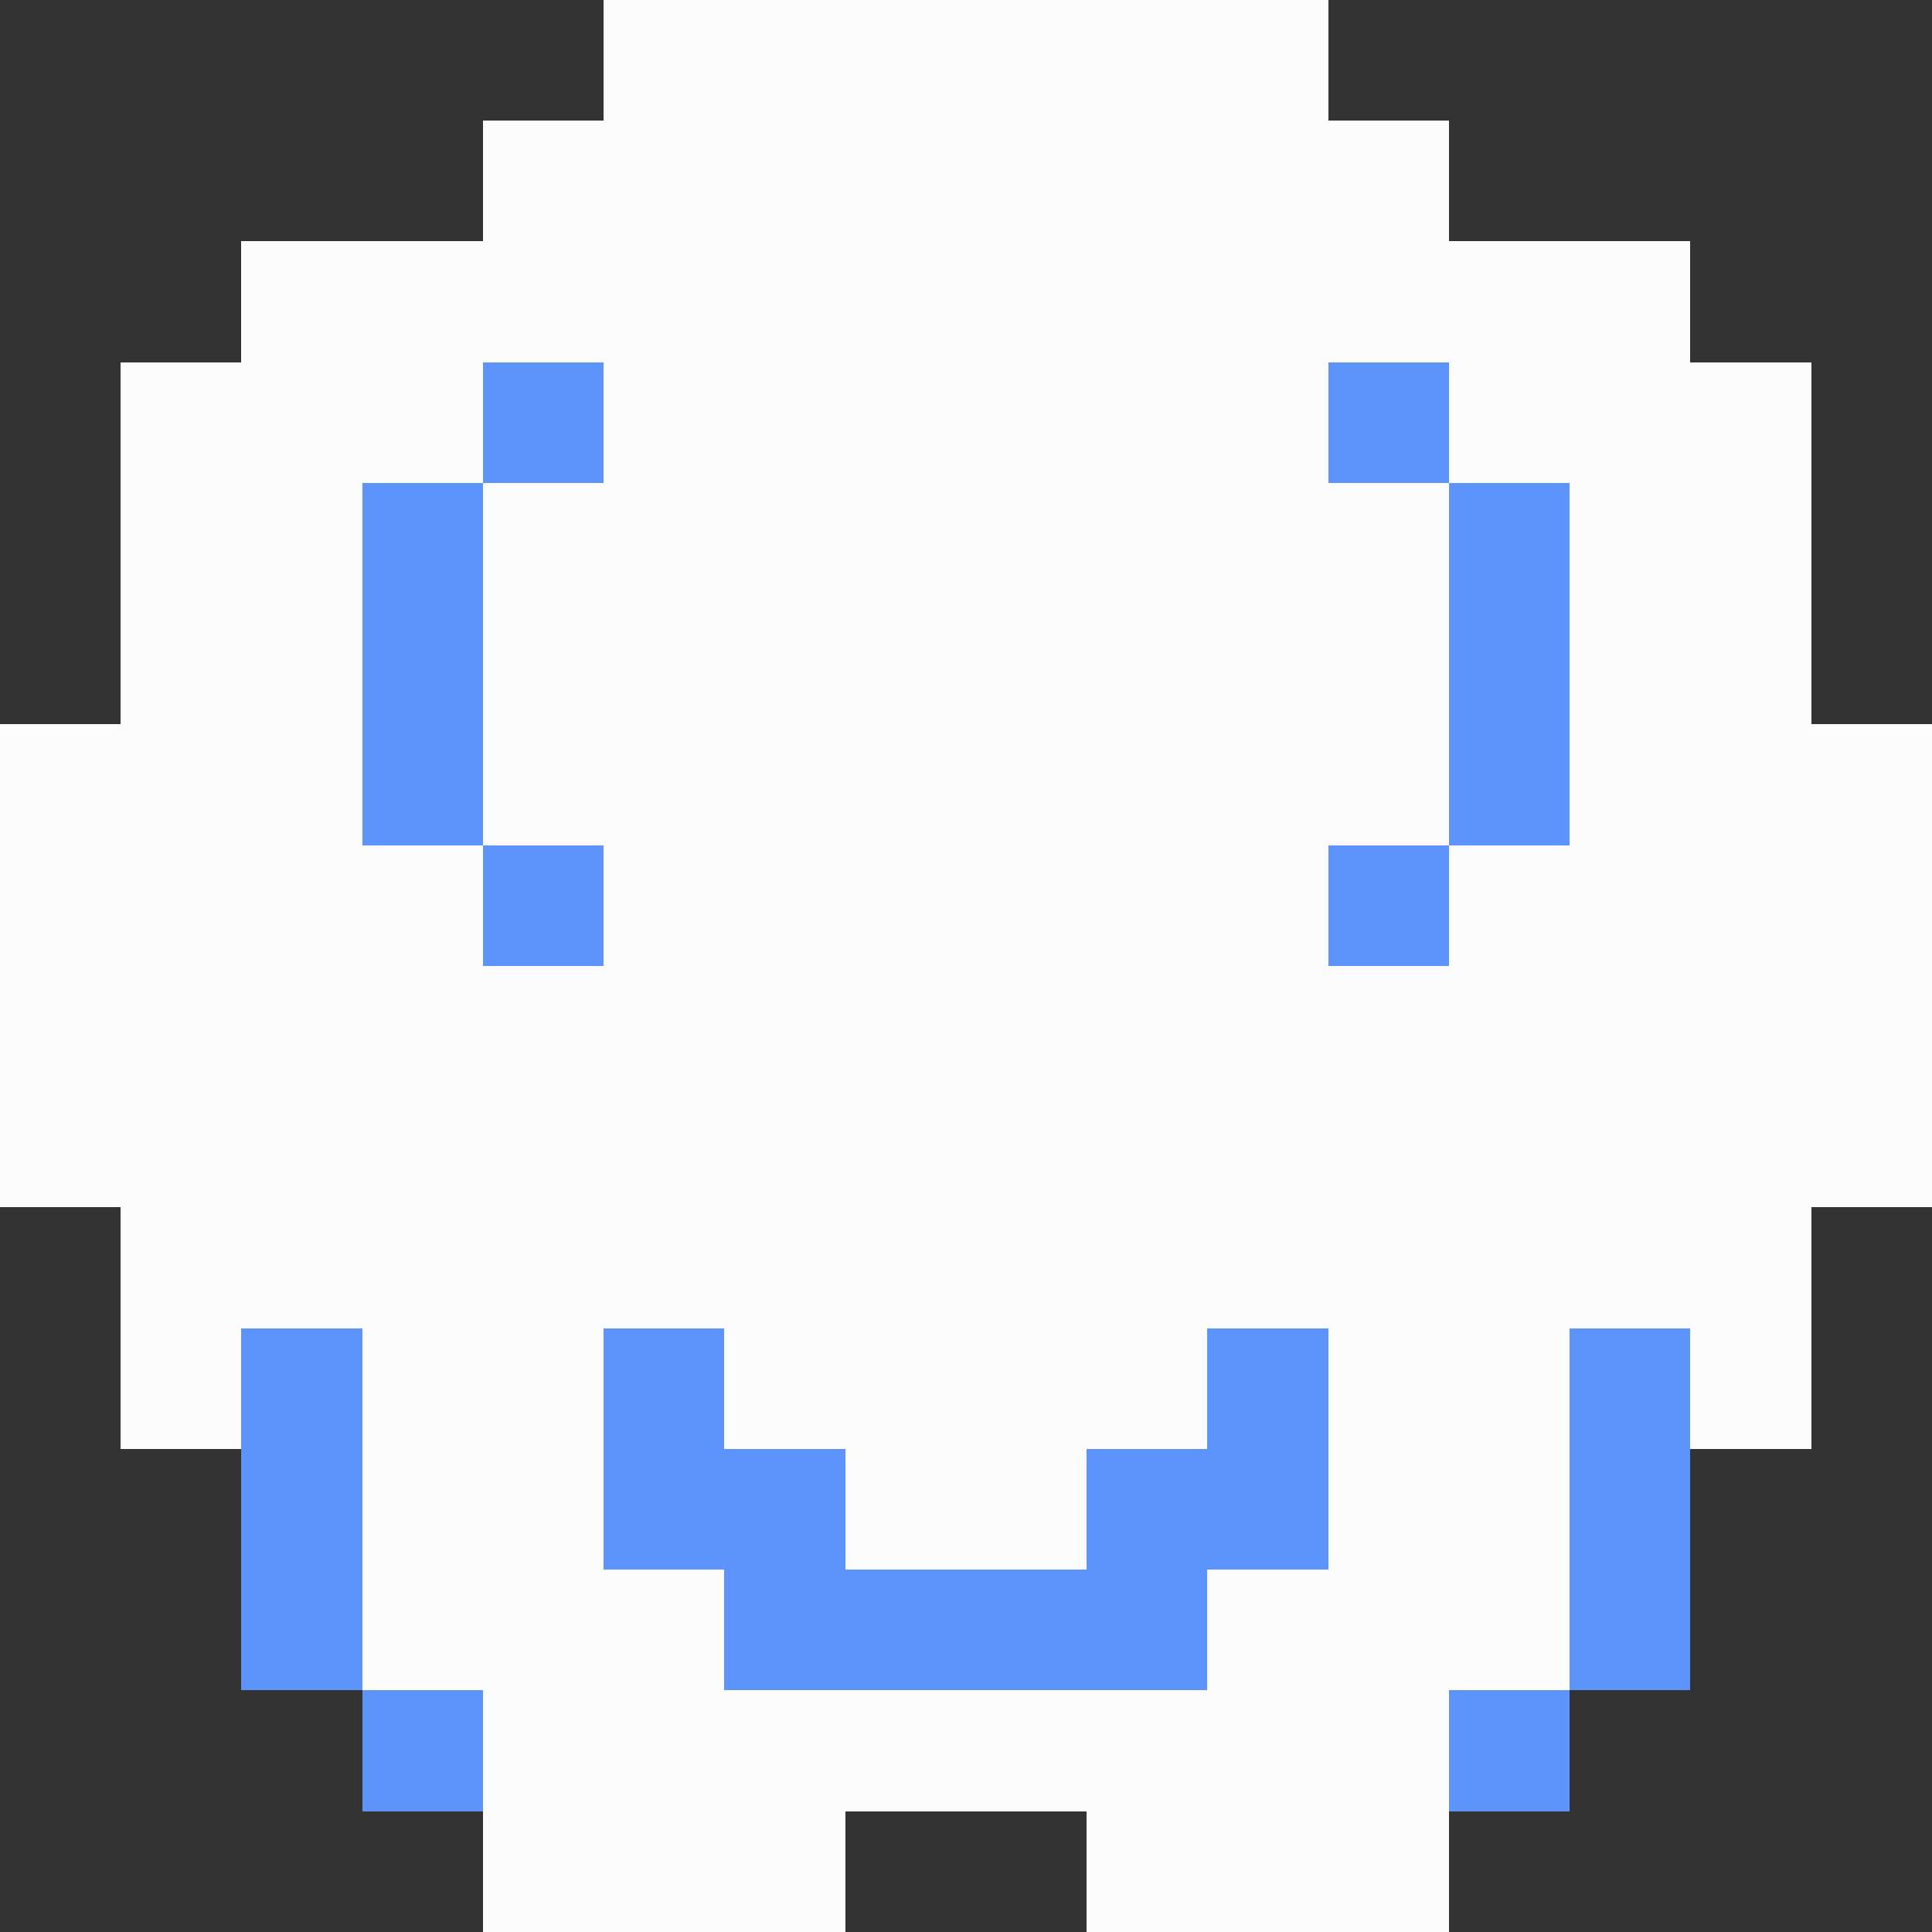 <svg xmlns="http://www.w3.org/2000/svg" viewBox="0 -0.5 16 16" shape-rendering="crispEdges">
<rect x="0" y="-0.5" width="16" height="16" fill="#333333" stroke="none"/>
<path stroke="#fcfcfc" d="M5 0h6M4 1h8M2 2h12M1 3h3M5 3h6M12 3h3M1 4h2M4 4h8M13 4h2M1 5h2M4 5h8M13 5h2M0 6h3M4 6h8M13 6h3M0 7h4M5 7h6M12 7h4M0 8h16M0 9h16M1 10h14M1 11h1M3 11h2M6 11h4M11 11h2M14 11h1M3 12h2M7 12h2M11 12h2M3 13h3M10 13h3M4 14h8M4 15h3M9 15h3" />
<path stroke="#5c94fc" d="M4 3h1M11 3h1M3 4h1M12 4h1M3 5h1M12 5h1M3 6h1M12 6h1M4 7h1M11 7h1M2 11h1M5 11h1M10 11h1M13 11h1M2 12h1M5 12h2M9 12h2M13 12h1M2 13h1M6 13h4M13 13h1M3 14h1M12 14h1" />
</svg>